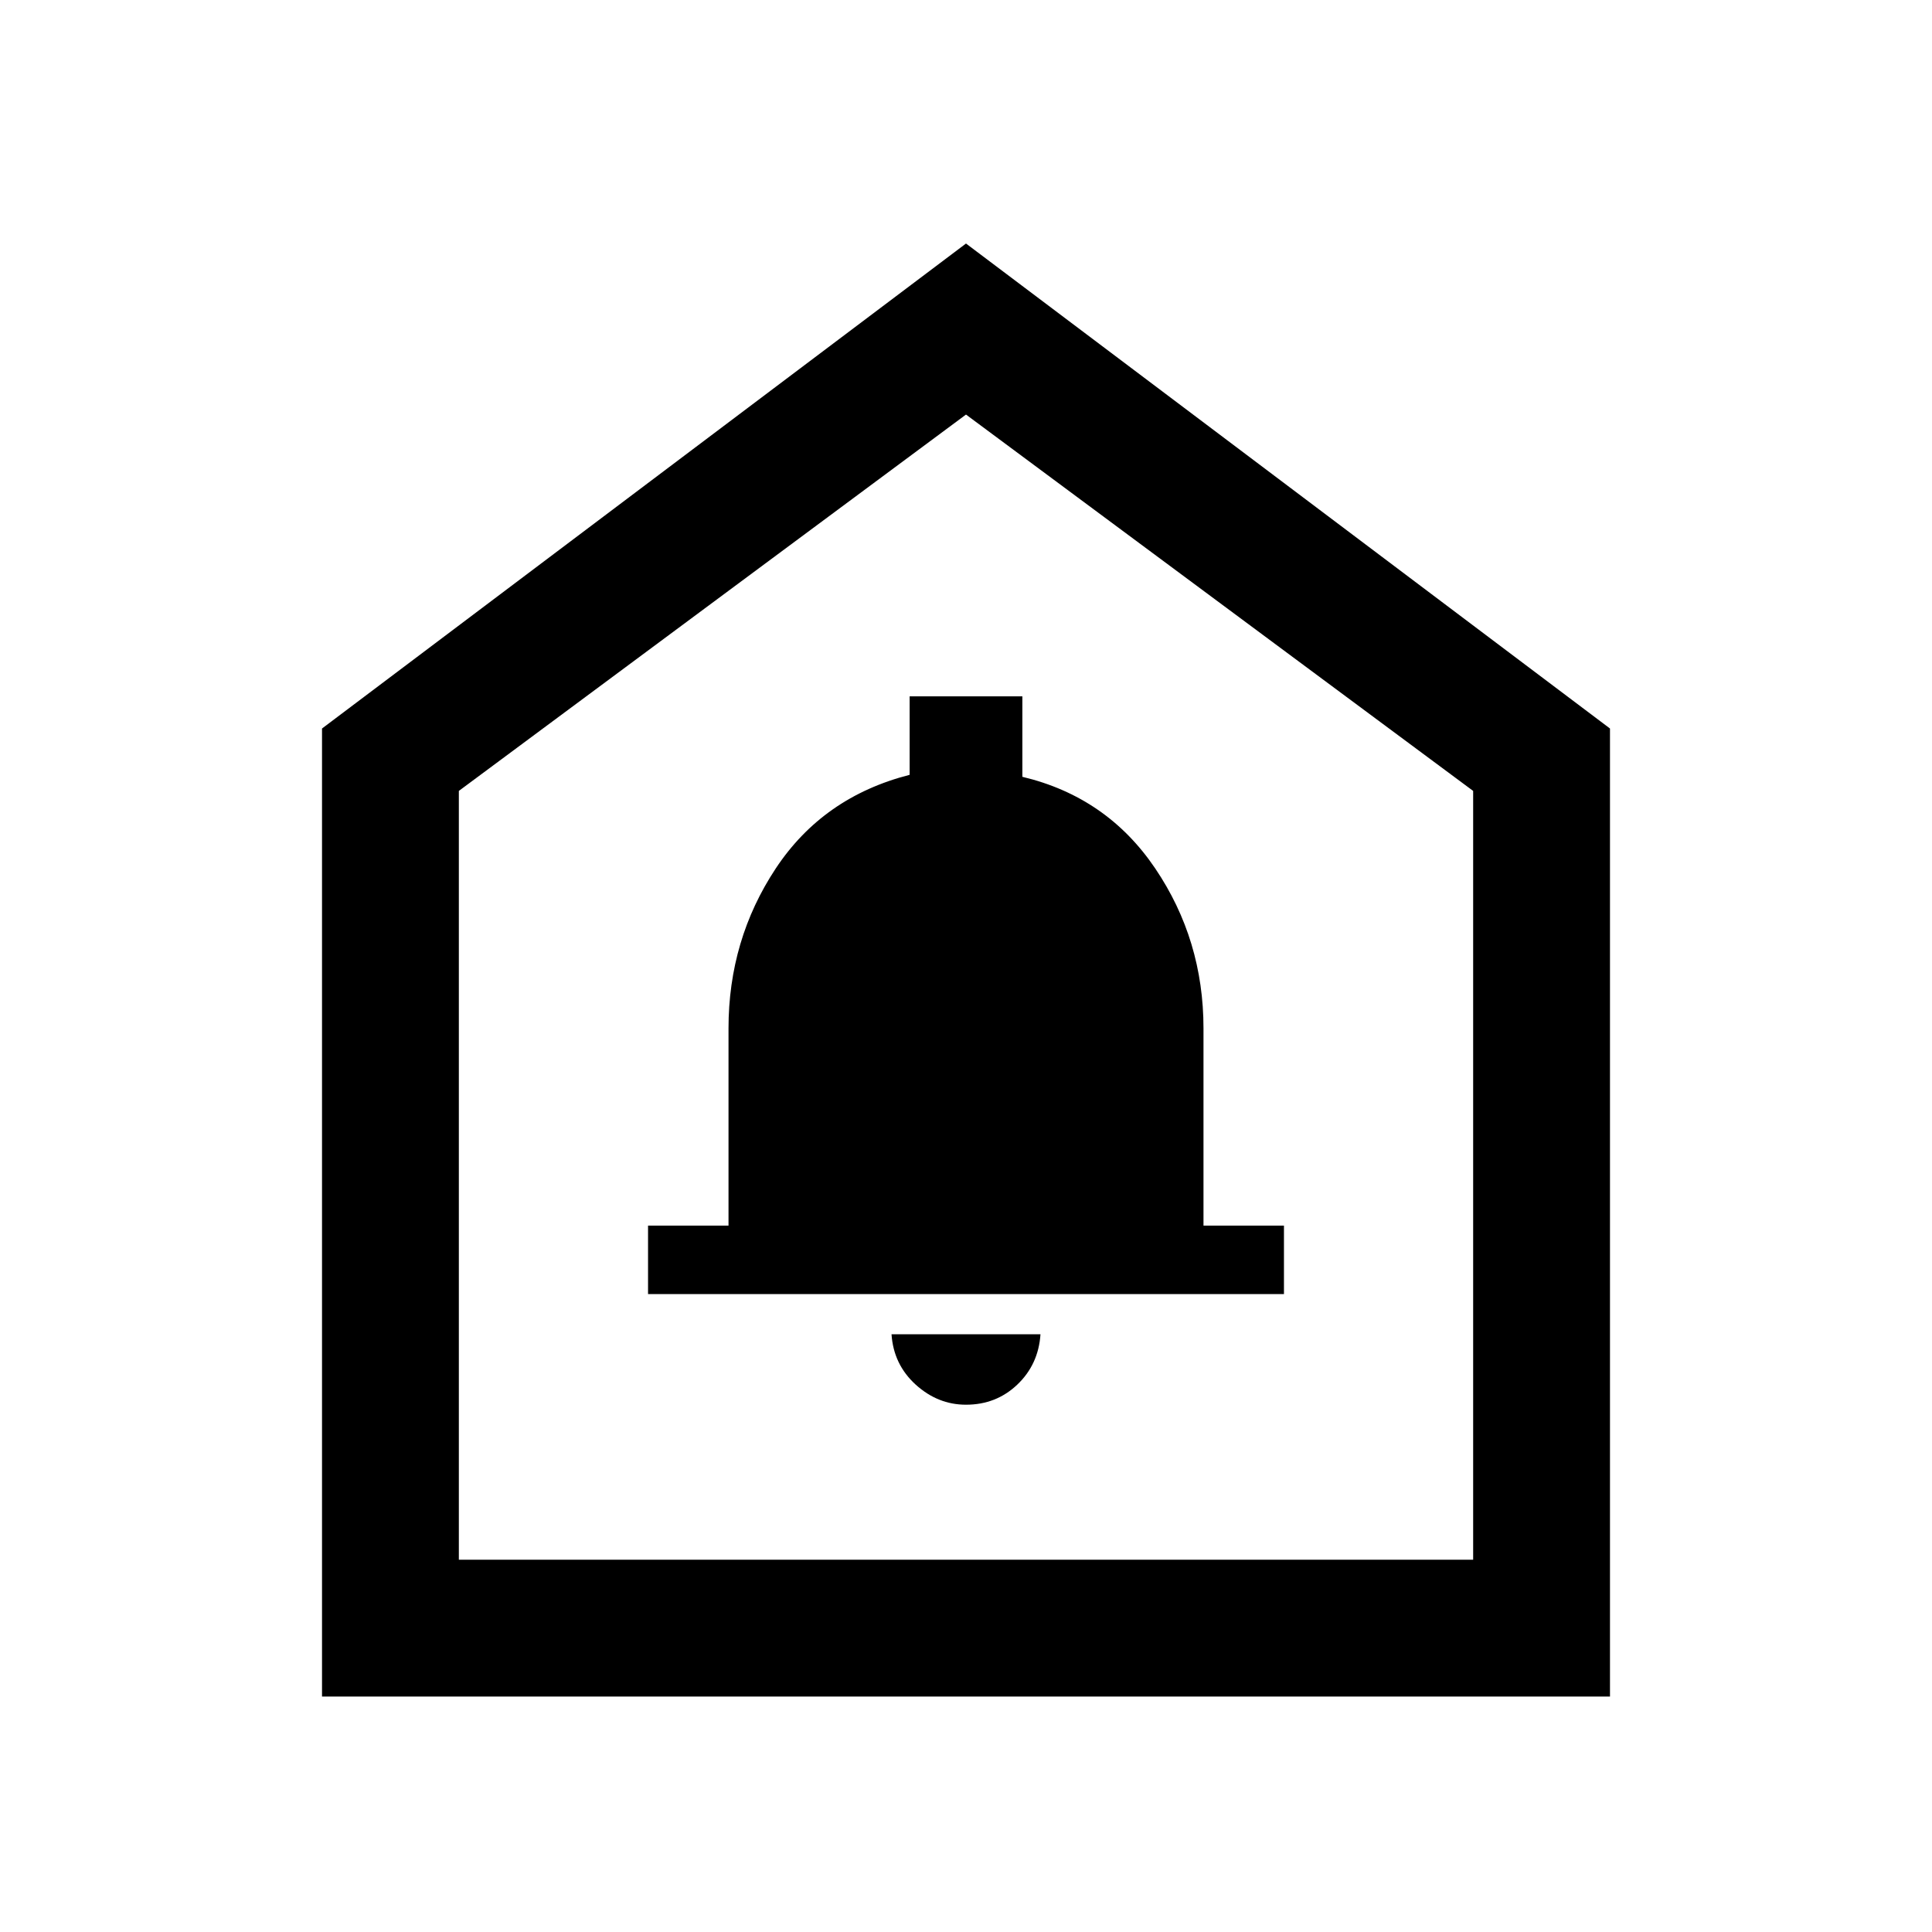 <svg xmlns="http://www.w3.org/2000/svg" height="40" width="40"><path d="M20 29.083q.625 0 1.062-.416.438-.417.48-1.042h-3.084q.042.625.5 1.042.459.416 1.042.416Zm-6.583-2.291h13.166v-1.417h-1.666v-4.083q0-1.834-1-3.313t-2.75-1.896v-1.666h-2.334v1.625q-1.791.458-2.771 1.937-.979 1.479-.979 3.313v4.083h-1.666Zm-6.75 8.333V15.083L20 5.042l13.333 10.041v20.042ZM9.5 32.292h21V16.375L20 8.583 9.5 16.375ZM20 20.333Z"/></svg>